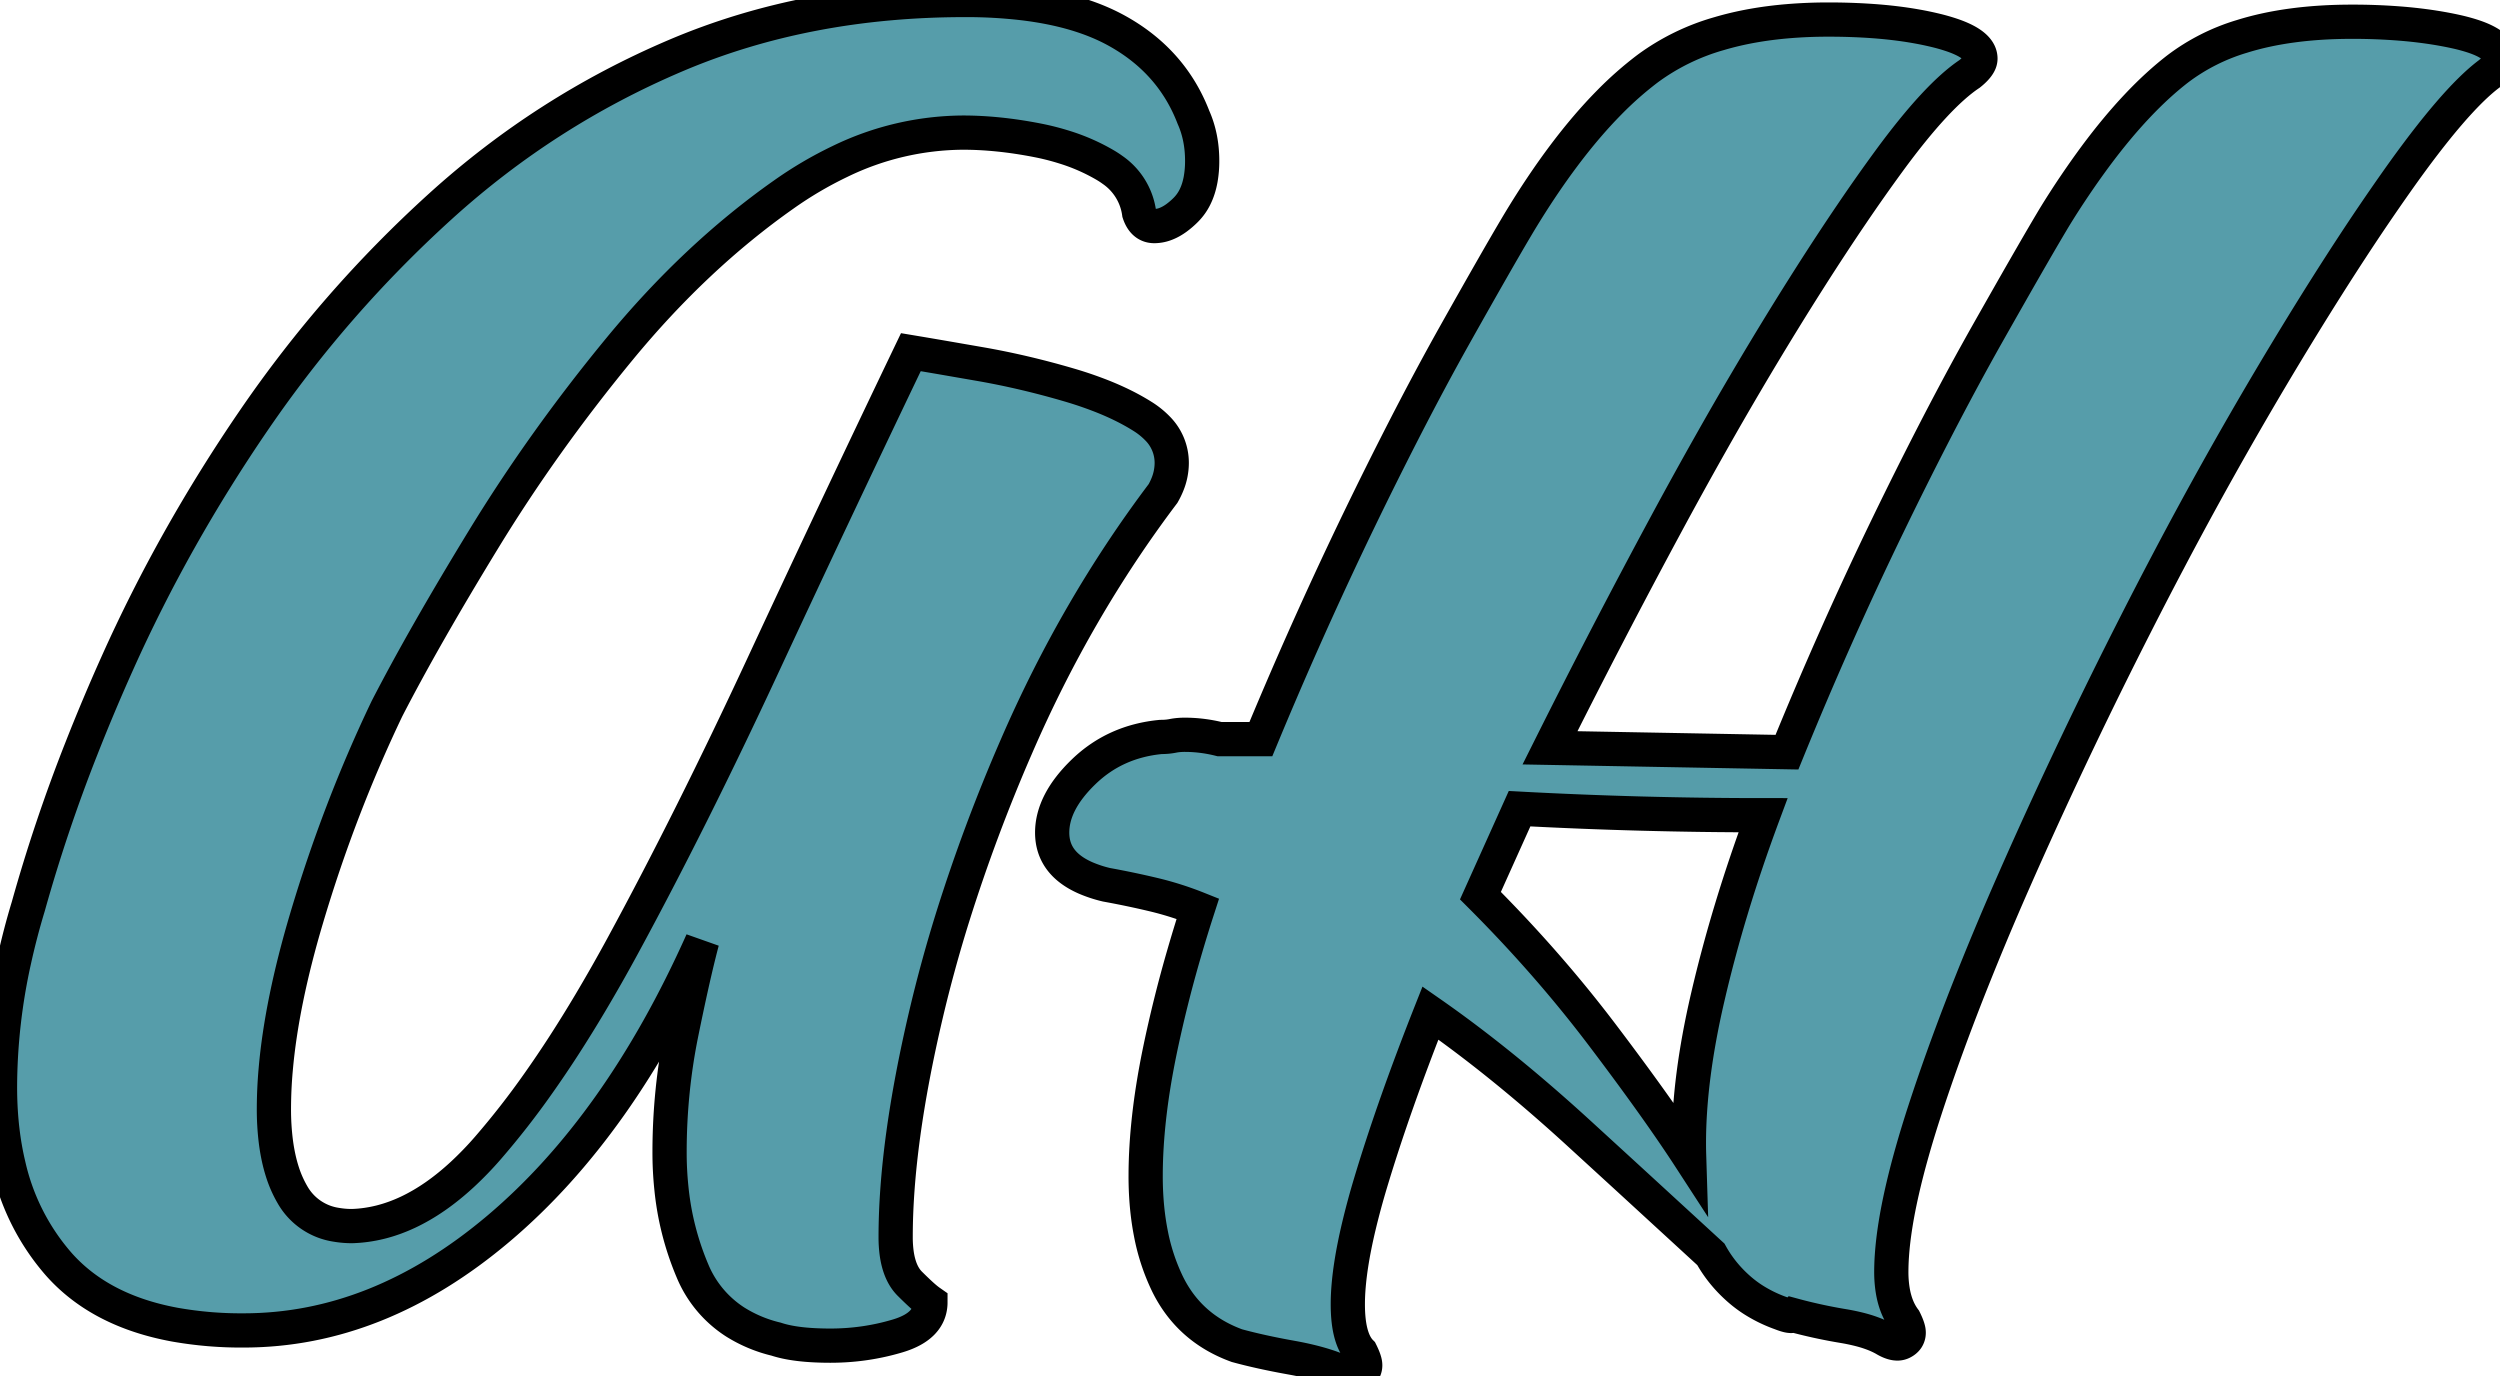 <svg width="69" height="37.98" viewBox="0 0 69 37.98" xmlns="http://www.w3.org/2000/svg"><g id="svgGroup" stroke-linecap="round" fill-rule="evenodd" font-size="9pt" stroke="#00000000" stroke-width="0.25mm" fill="#569daa" style="stroke:#00000000;stroke-width:0.25mm;fill:#569daa"><path d="M 21.42 36.96 A 2.253 2.253 0 0 0 21.487 36.981 Q 22.018 37.14 22.92 37.14 Q 23.88 37.14 24.78 36.87 Q 25.68 36.6 25.68 35.94 A 0.934 0.934 0 0 1 25.667 35.931 Q 25.532 35.838 25.287 35.603 A 11.351 11.351 0 0 1 25.11 35.43 Q 24.827 35.147 24.749 34.594 A 3.28 3.28 0 0 1 24.72 34.14 Q 24.72 31.56 25.56 27.99 A 39.17 39.17 0 0 1 26.304 25.279 A 47.157 47.157 0 0 1 28.05 20.61 Q 29.7 16.8 32.1 13.62 A 2.024 2.024 0 0 0 32.221 13.371 A 1.574 1.574 0 0 0 32.34 12.78 A 1.345 1.345 0 0 0 31.94 11.817 A 2.178 2.178 0 0 0 31.53 11.49 Q 31.049 11.187 30.42 10.937 A 10.537 10.537 0 0 0 29.49 10.62 Q 28.26 10.26 27.06 10.05 A 434.261 434.261 0 0 0 26.524 9.957 Q 25.691 9.812 25.14 9.72 Q 23.04 14.1 21.06 18.36 Q 19.08 22.62 17.19 26.1 A 46.171 46.171 0 0 1 16.289 27.686 Q 15.566 28.901 14.851 29.911 A 22.319 22.319 0 0 1 13.47 31.68 A 9.447 9.447 0 0 1 12.759 32.416 Q 11.269 33.792 9.72 33.84 A 2.541 2.541 0 0 1 9.283 33.804 A 1.674 1.674 0 0 1 8.07 32.97 A 3.122 3.122 0 0 1 7.799 32.36 Q 7.675 31.978 7.615 31.517 A 7.159 7.159 0 0 1 7.56 30.6 A 12.459 12.459 0 0 1 7.61 29.514 Q 7.771 27.669 8.46 25.35 Q 9.36 22.32 10.68 19.56 Q 11.7 17.58 13.35 14.88 Q 15 12.18 17.1 9.63 Q 19.2 7.08 21.63 5.37 A 10.607 10.607 0 0 1 23.177 4.459 A 7.854 7.854 0 0 1 26.58 3.66 Q 27.54 3.66 28.62 3.87 A 6.879 6.879 0 0 1 29.392 4.066 A 5.386 5.386 0 0 1 30.51 4.56 A 2.476 2.476 0 0 1 30.702 4.686 A 1.733 1.733 0 0 1 31.44 5.88 Q 31.56 6.24 31.86 6.24 A 0.875 0.875 0 0 0 32.186 6.174 Q 32.328 6.118 32.472 6.013 A 2.161 2.161 0 0 0 32.73 5.79 A 1.334 1.334 0 0 0 32.979 5.442 Q 33.088 5.224 33.138 4.947 A 2.869 2.869 0 0 0 33.18 4.44 Q 33.18 3.78 32.94 3.24 Q 32.34 1.68 30.81 0.84 Q 29.782 0.276 28.253 0.091 A 13.45 13.45 0 0 0 26.64 0 Q 22.26 0 18.66 1.53 Q 15.06 3.06 12.15 5.7 Q 9.24 8.34 7.02 11.58 Q 4.8 14.82 3.24 18.3 A 54.018 54.018 0 0 0 2.245 20.664 A 44.676 44.676 0 0 0 0.78 25.02 A 19.657 19.657 0 0 0 0.394 26.497 A 16.329 16.329 0 0 0 0 30 A 11.392 11.392 0 0 0 0.001 30.146 Q 0.015 31.233 0.237 32.163 A 6.226 6.226 0 0 0 1.62 34.89 Q 2.761 36.179 4.823 36.56 A 10.454 10.454 0 0 0 6.72 36.72 Q 10.44 36.72 13.77 33.9 Q 17.1 31.08 19.38 25.98 A 21.418 21.418 0 0 0 19.293 26.319 Q 19.082 27.165 18.81 28.5 Q 18.48 30.12 18.48 31.8 A 9.552 9.552 0 0 0 18.53 32.787 A 7.808 7.808 0 0 0 19.11 35.07 A 3.077 3.077 0 0 0 20.288 36.485 A 3.765 3.765 0 0 0 21.42 36.96 Z M 33.66 20.4 L 34.8 20.4 A 117.014 117.014 0 0 1 37.179 15.042 A 106.49 106.49 0 0 1 37.53 14.31 A 118.251 118.251 0 0 1 38.729 11.902 Q 39.478 10.442 40.17 9.21 Q 41.303 7.193 41.85 6.271 A 35.888 35.888 0 0 1 41.94 6.12 Q 43.163 4.097 44.415 2.828 A 9.596 9.596 0 0 1 45.48 1.89 A 6.169 6.169 0 0 1 47.452 0.927 Q 48.309 0.673 49.337 0.586 A 13.292 13.292 0 0 1 50.46 0.54 A 17.057 17.057 0 0 1 51.693 0.582 Q 52.329 0.628 52.878 0.725 A 8.66 8.66 0 0 1 53.43 0.84 A 5.263 5.263 0 0 1 53.848 0.959 Q 54.49 1.173 54.625 1.462 A 0.37 0.37 0 0 1 54.66 1.62 A 0.282 0.282 0 0 1 54.628 1.744 Q 54.58 1.842 54.46 1.954 A 1.718 1.718 0 0 1 54.36 2.04 Q 53.46 2.64 52.14 4.44 A 49.583 49.583 0 0 0 51.112 5.9 Q 50.557 6.717 49.96 7.654 A 93.116 93.116 0 0 0 49.23 8.82 A 104.553 104.553 0 0 0 47.219 12.233 A 128.291 128.291 0 0 0 45.99 14.46 Q 44.34 17.52 42.78 20.64 L 49.32 20.76 Q 50.64 17.52 52.11 14.49 A 117.914 117.914 0 0 1 53.362 11.982 Q 53.949 10.843 54.504 9.836 A 68.466 68.466 0 0 1 54.87 9.18 A 404.946 404.946 0 0 1 55.467 8.128 Q 56.207 6.829 56.61 6.151 A 39.1 39.1 0 0 1 56.7 6 A 23.819 23.819 0 0 1 57.835 4.314 Q 58.991 2.757 60.12 1.89 A 5.585 5.585 0 0 1 61.866 1.008 Q 63.165 0.6 64.92 0.6 A 16.559 16.559 0 0 1 66.263 0.652 Q 66.925 0.706 67.506 0.816 A 9.509 9.509 0 0 1 67.77 0.87 A 5.166 5.166 0 0 1 68.188 0.979 Q 68.834 1.179 68.966 1.466 A 0.364 0.364 0 0 1 69 1.62 A 0.282 0.282 0 0 1 68.968 1.744 Q 68.92 1.842 68.8 1.954 A 1.718 1.718 0 0 1 68.7 2.04 Q 67.74 2.76 66.15 5.01 A 62.575 62.575 0 0 0 64.915 6.828 Q 64.25 7.844 63.539 9.001 A 114.888 114.888 0 0 0 62.67 10.44 A 113.613 113.613 0 0 0 59.869 15.446 A 129.529 129.529 0 0 0 58.95 17.22 A 140.641 140.641 0 0 0 55.782 23.865 A 128.414 128.414 0 0 0 55.59 24.3 A 83.681 83.681 0 0 0 54.287 27.424 Q 53.707 28.905 53.256 30.249 A 49.194 49.194 0 0 0 53.13 30.63 Q 52.324 33.1 52.217 34.646 A 6.556 6.556 0 0 0 52.2 35.1 A 3.178 3.178 0 0 0 52.239 35.613 Q 52.318 36.098 52.56 36.42 Q 52.652 36.605 52.674 36.718 A 0.338 0.338 0 0 1 52.68 36.78 A 0.278 0.278 0 0 1 52.638 36.933 Q 52.593 37.004 52.5 37.05 A 0.289 0.289 0 0 1 52.383 37.08 Q 52.237 37.086 52.036 36.97 A 1.401 1.401 0 0 1 52.02 36.96 A 2.345 2.345 0 0 0 51.663 36.797 Q 51.476 36.728 51.251 36.675 A 5.425 5.425 0 0 0 50.88 36.6 A 14.147 14.147 0 0 1 49.666 36.344 A 12.852 12.852 0 0 1 49.5 36.3 A 0.062 0.062 0 0 1 49.473 36.315 Q 49.395 36.339 49.169 36.251 A 2.502 2.502 0 0 1 49.14 36.24 A 3.745 3.745 0 0 1 48.351 35.848 A 3.274 3.274 0 0 1 48 35.58 Q 47.52 35.16 47.22 34.62 A 1471.886 1471.886 0 0 0 46.006 33.505 Q 45.464 33.007 44.86 32.453 A 2901.839 2901.839 0 0 0 43.59 31.29 Q 41.46 29.34 39.48 27.96 Q 38.46 30.54 37.83 32.64 A 21.462 21.462 0 0 0 37.505 33.842 Q 37.232 34.989 37.203 35.811 A 5.421 5.421 0 0 0 37.2 36 Q 37.2 36.96 37.56 37.32 Q 37.652 37.505 37.674 37.618 A 0.338 0.338 0 0 1 37.68 37.68 A 0.278 0.278 0 0 1 37.638 37.833 Q 37.593 37.904 37.5 37.95 A 0.289 0.289 0 0 1 37.383 37.98 Q 37.237 37.986 37.036 37.87 A 1.401 1.401 0 0 1 37.02 37.86 A 4.277 4.277 0 0 0 36.573 37.693 Q 36.165 37.564 35.64 37.47 Q 34.8 37.32 34.14 37.14 Q 32.82 36.66 32.22 35.43 A 5.651 5.651 0 0 1 31.761 34.026 Q 31.638 33.393 31.622 32.669 A 9.827 9.827 0 0 1 31.62 32.46 Q 31.62 30.924 31.998 29.069 A 23.53 23.53 0 0 1 32.01 29.01 A 35.452 35.452 0 0 1 32.674 26.34 A 41.53 41.53 0 0 1 33.06 25.08 Q 32.46 24.84 31.83 24.69 Q 31.2 24.54 30.54 24.42 A 3.432 3.432 0 0 1 29.956 24.228 Q 29.04 23.824 29.04 22.98 Q 29.04 22.14 29.91 21.3 Q 30.78 20.46 32.04 20.34 A 1.881 1.881 0 0 0 32.23 20.331 A 1.473 1.473 0 0 0 32.37 20.31 Q 32.52 20.28 32.7 20.28 Q 32.94 20.28 33.18 20.31 Q 33.42 20.34 33.66 20.4 Z M 41.94 22.32 L 40.86 24.72 Q 42.72 26.58 44.22 28.56 Q 45.645 30.441 46.529 31.781 A 32.221 32.221 0 0 1 46.62 31.92 A 11.866 11.866 0 0 1 46.614 31.549 Q 46.614 29.766 47.13 27.54 Q 47.7 25.08 48.66 22.5 Q 45.3 22.5 41.94 22.32 Z" vector-effect="non-scaling-stroke"/></g></svg>